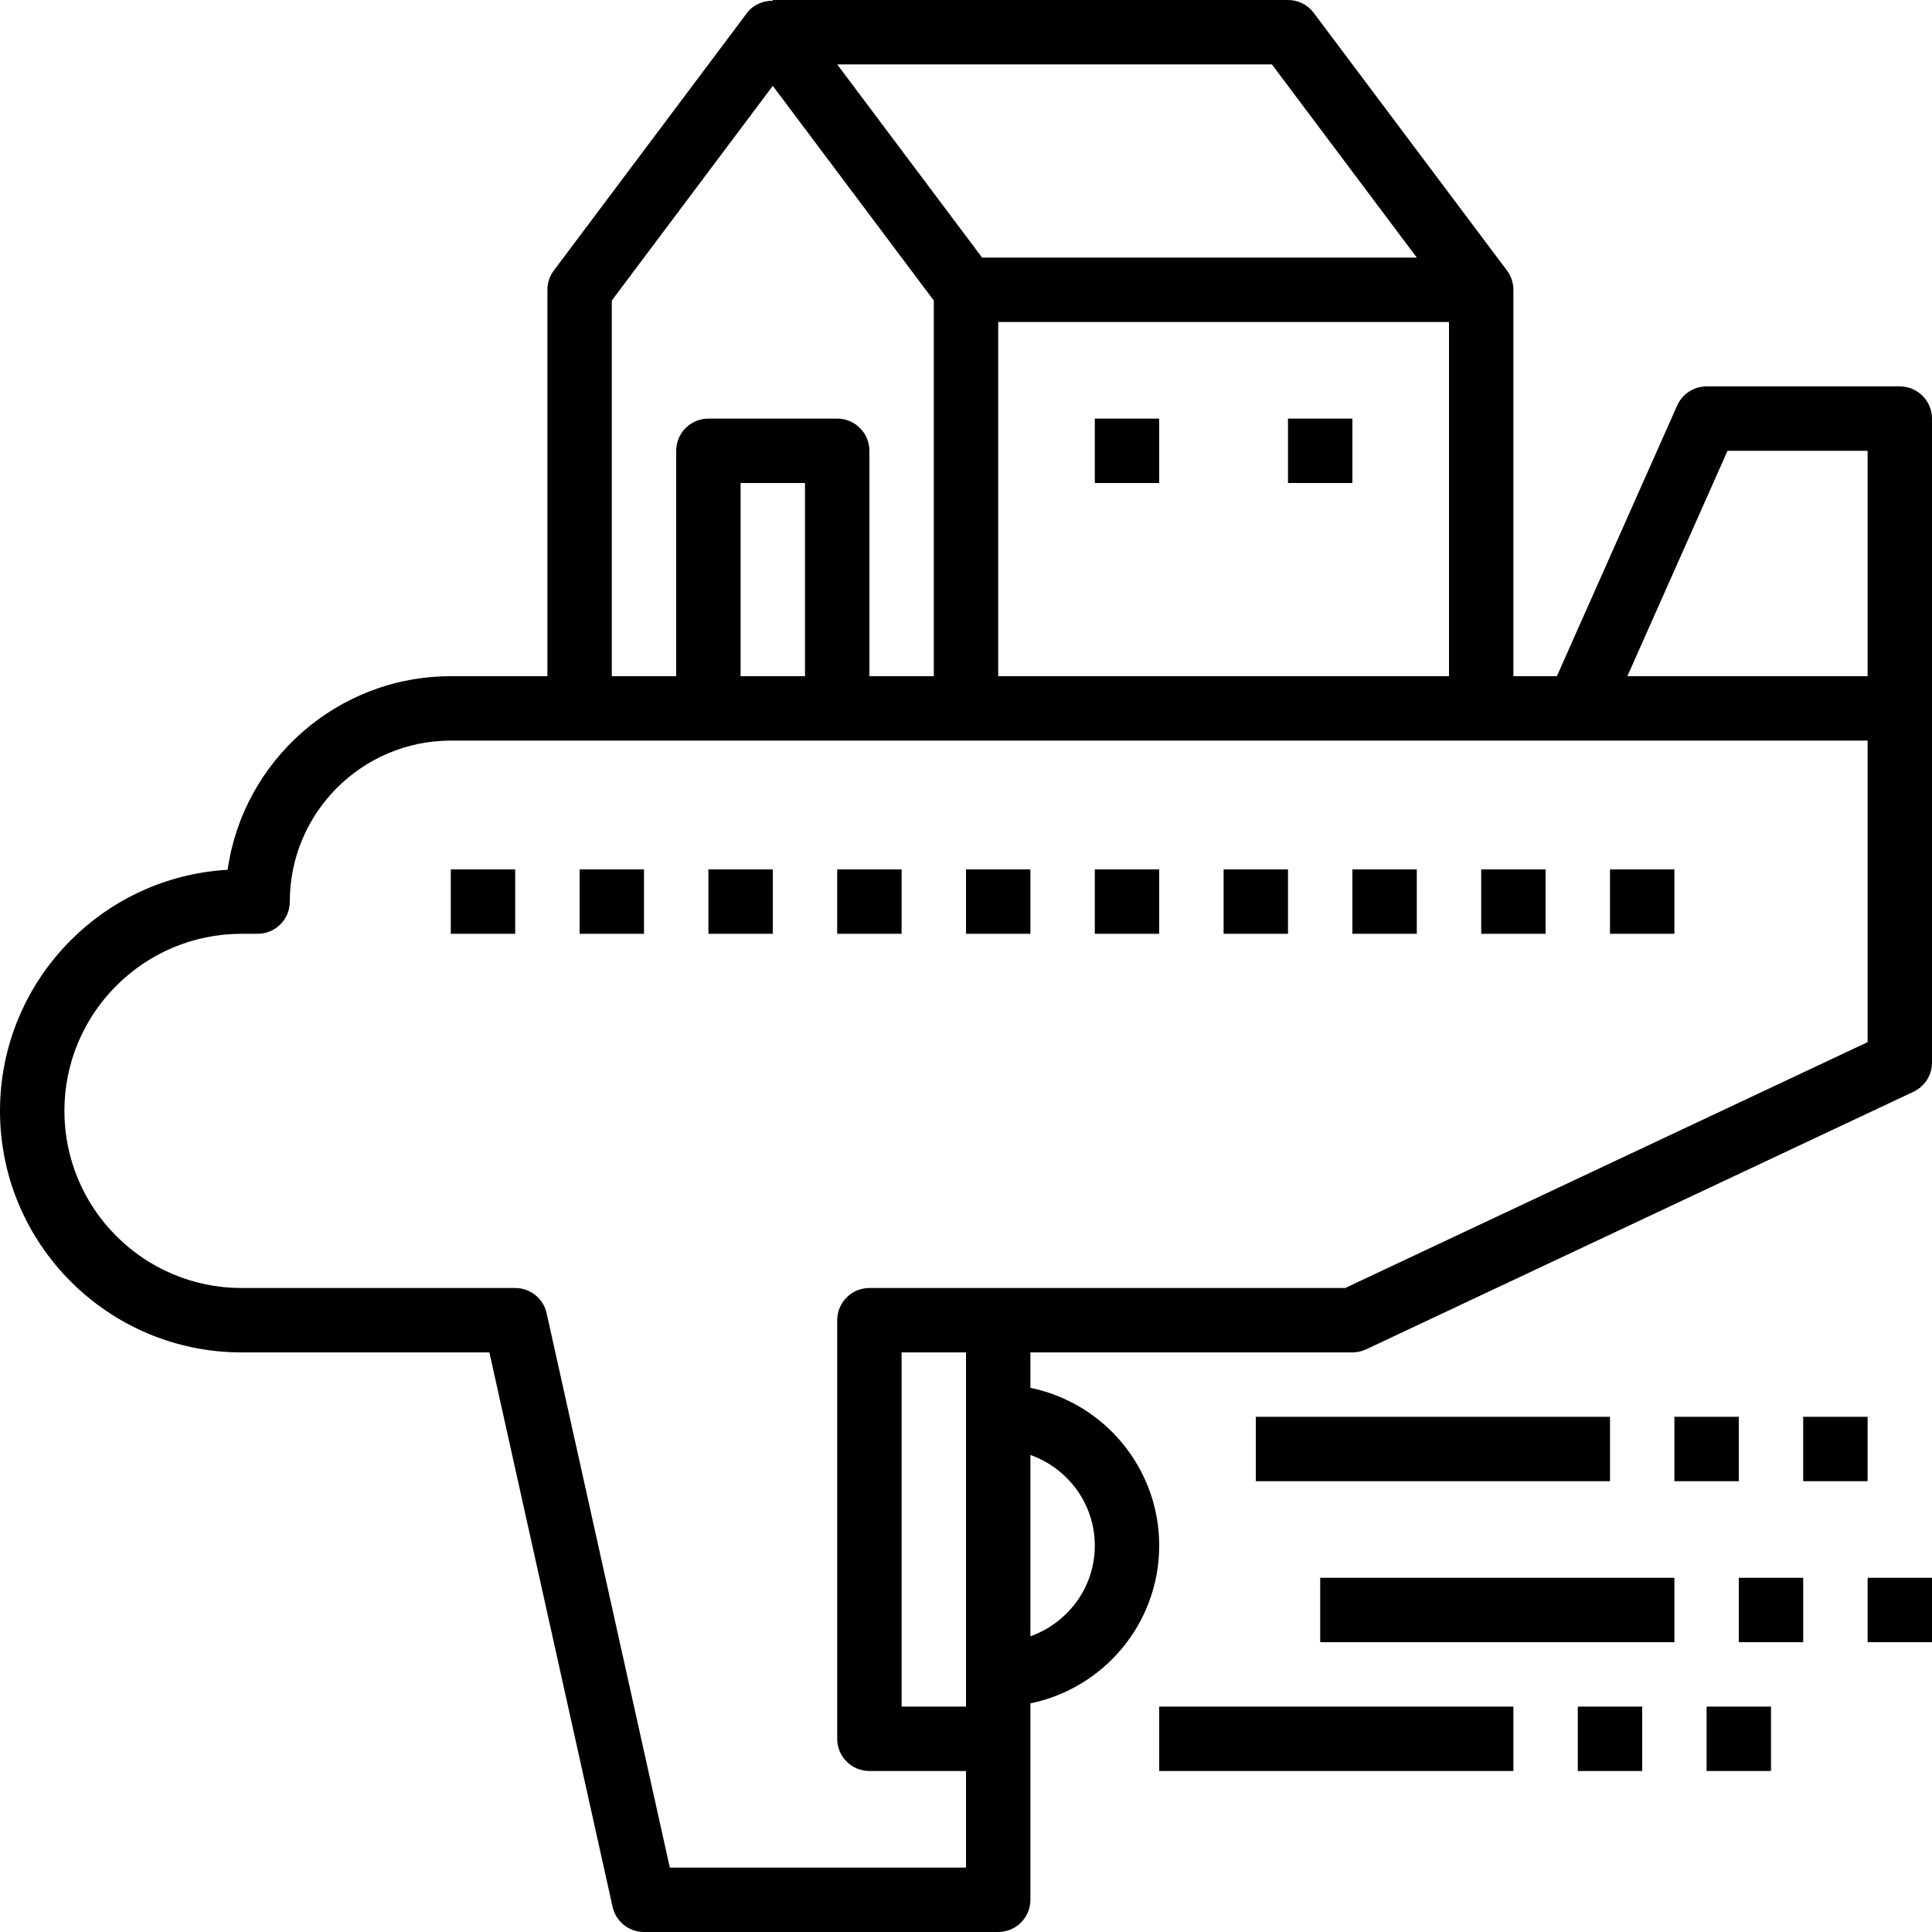 <?xml version="1.0" encoding="iso-8859-1"?>
<!-- Generator: Adobe Illustrator 19.0.0, SVG Export Plug-In . SVG Version: 6.00 Build 0)  -->
<svg version="1.1" id="Capa_1" xmlns="http://www.w3.org/2000/svg" xmlns:xlink="http://www.w3.org/1999/xlink" x="0px" y="0px"
	 viewBox="0 0 480 480" style="enable-background:new 0 0 480 480;" xml:space="preserve">
<g>
	<g>
		<path d="M472,96h-48c-3.16,0-6.024,1.864-7.312,4.752L386.8,168H376V72c0-1.728-0.56-3.416-1.6-4.8l-48-64
			C324.888,1.184,322.52,0,320,0H192v0.176c-2.448,0-4.888,1.008-6.4,3.024l-48,64c-1.04,1.384-1.6,3.072-1.6,4.8v96h-24
			c-28.192,0-51.592,20.952-55.448,48.096C25.064,217.888,0,244.072,0,276c0,33.088,26.912,60,60,60h61.584l30.608,137.736
			C153,477.392,156.248,480,160,480h88c4.416,0,8-3.584,8-8v-48.808c18.232-3.72,32-19.872,32-39.192s-13.768-35.472-32-39.192V336
			h80c1.176,0,2.336-0.264,3.408-0.76l136-64c2.8-1.32,4.592-4.144,4.592-7.24v-88v-72C480,99.584,476.416,96,472,96z M316,16l36,48
			H244l-36-48H316z M360,80v88H248V80H360z M152,74.664l40-53.336l40,53.336V168h-16v-56c0-4.416-3.584-8-8-8h-32
			c-4.416,0-8,3.584-8,8v56h-16V74.664z M200,120v48h-16v-48H200z M240,424h-16v-88h16V424z M272,384
			c0,10.416-6.712,19.216-16,22.528V361.48C265.288,364.784,272,373.584,272,384z M464,258.92L334.208,320H248h-32
			c-4.416,0-8,3.584-8,8v104c0,4.416,3.584,8,8,8h24v24h-73.584l-30.608-137.736C135,322.608,131.752,320,128,320H60
			c-24.264,0-44-19.736-44-44c0-24.264,19.736-44,44-44h4c4.416,0,8-3.584,8-8c0-22.056,17.944-40,40-40h32h32h32h32h152h72V258.92z
			 M464,168h-59.688l24.888-56H464V168z"/>
	</g>
</g>
<g>
	<g>
		<rect x="272" y="104" width="16" height="16"/>
	</g>
</g>
<g>
	<g>
		<rect x="320" y="104" width="16" height="16"/>
	</g>
</g>
<g>
	<g>
		<rect x="112" y="216" width="16" height="16"/>
	</g>
</g>
<g>
	<g>
		<rect x="144" y="216" width="16" height="16"/>
	</g>
</g>
<g>
	<g>
		<rect x="176" y="216" width="16" height="16"/>
	</g>
</g>
<g>
	<g>
		<rect x="208" y="216" width="16" height="16"/>
	</g>
</g>
<g>
	<g>
		<rect x="240" y="216" width="16" height="16"/>
	</g>
</g>
<g>
	<g>
		<rect x="272" y="216" width="16" height="16"/>
	</g>
</g>
<g>
	<g>
		<rect x="304" y="216" width="16" height="16"/>
	</g>
</g>
<g>
	<g>
		<rect x="336" y="216" width="16" height="16"/>
	</g>
</g>
<g>
	<g>
		<rect x="368" y="216" width="16" height="16"/>
	</g>
</g>
<g>
	<g>
		<rect x="400" y="216" width="16" height="16"/>
	</g>
</g>
<g>
	<g>
		<rect x="312" y="352" width="88" height="16"/>
	</g>
</g>
<g>
	<g>
		<rect x="416" y="352" width="16" height="16"/>
	</g>
</g>
<g>
	<g>
		<rect x="448" y="352" width="16" height="16"/>
	</g>
</g>
<g>
	<g>
		<rect x="288" y="424" width="88" height="16"/>
	</g>
</g>
<g>
	<g>
		<rect x="392" y="424" width="16" height="16"/>
	</g>
</g>
<g>
	<g>
		<rect x="424" y="424" width="16" height="16"/>
	</g>
</g>
<g>
	<g>
		<rect x="328" y="392" width="88" height="16"/>
	</g>
</g>
<g>
	<g>
		<rect x="432" y="392" width="16" height="16"/>
	</g>
</g>
<g>
	<g>
		<rect x="464" y="392" width="16" height="16"/>
	</g>
</g>
<g>
</g>
<g>
</g>
<g>
</g>
<g>
</g>
<g>
</g>
<g>
</g>
<g>
</g>
<g>
</g>
<g>
</g>
<g>
</g>
<g>
</g>
<g>
</g>
<g>
</g>
<g>
</g>
<g>
</g>
</svg>
